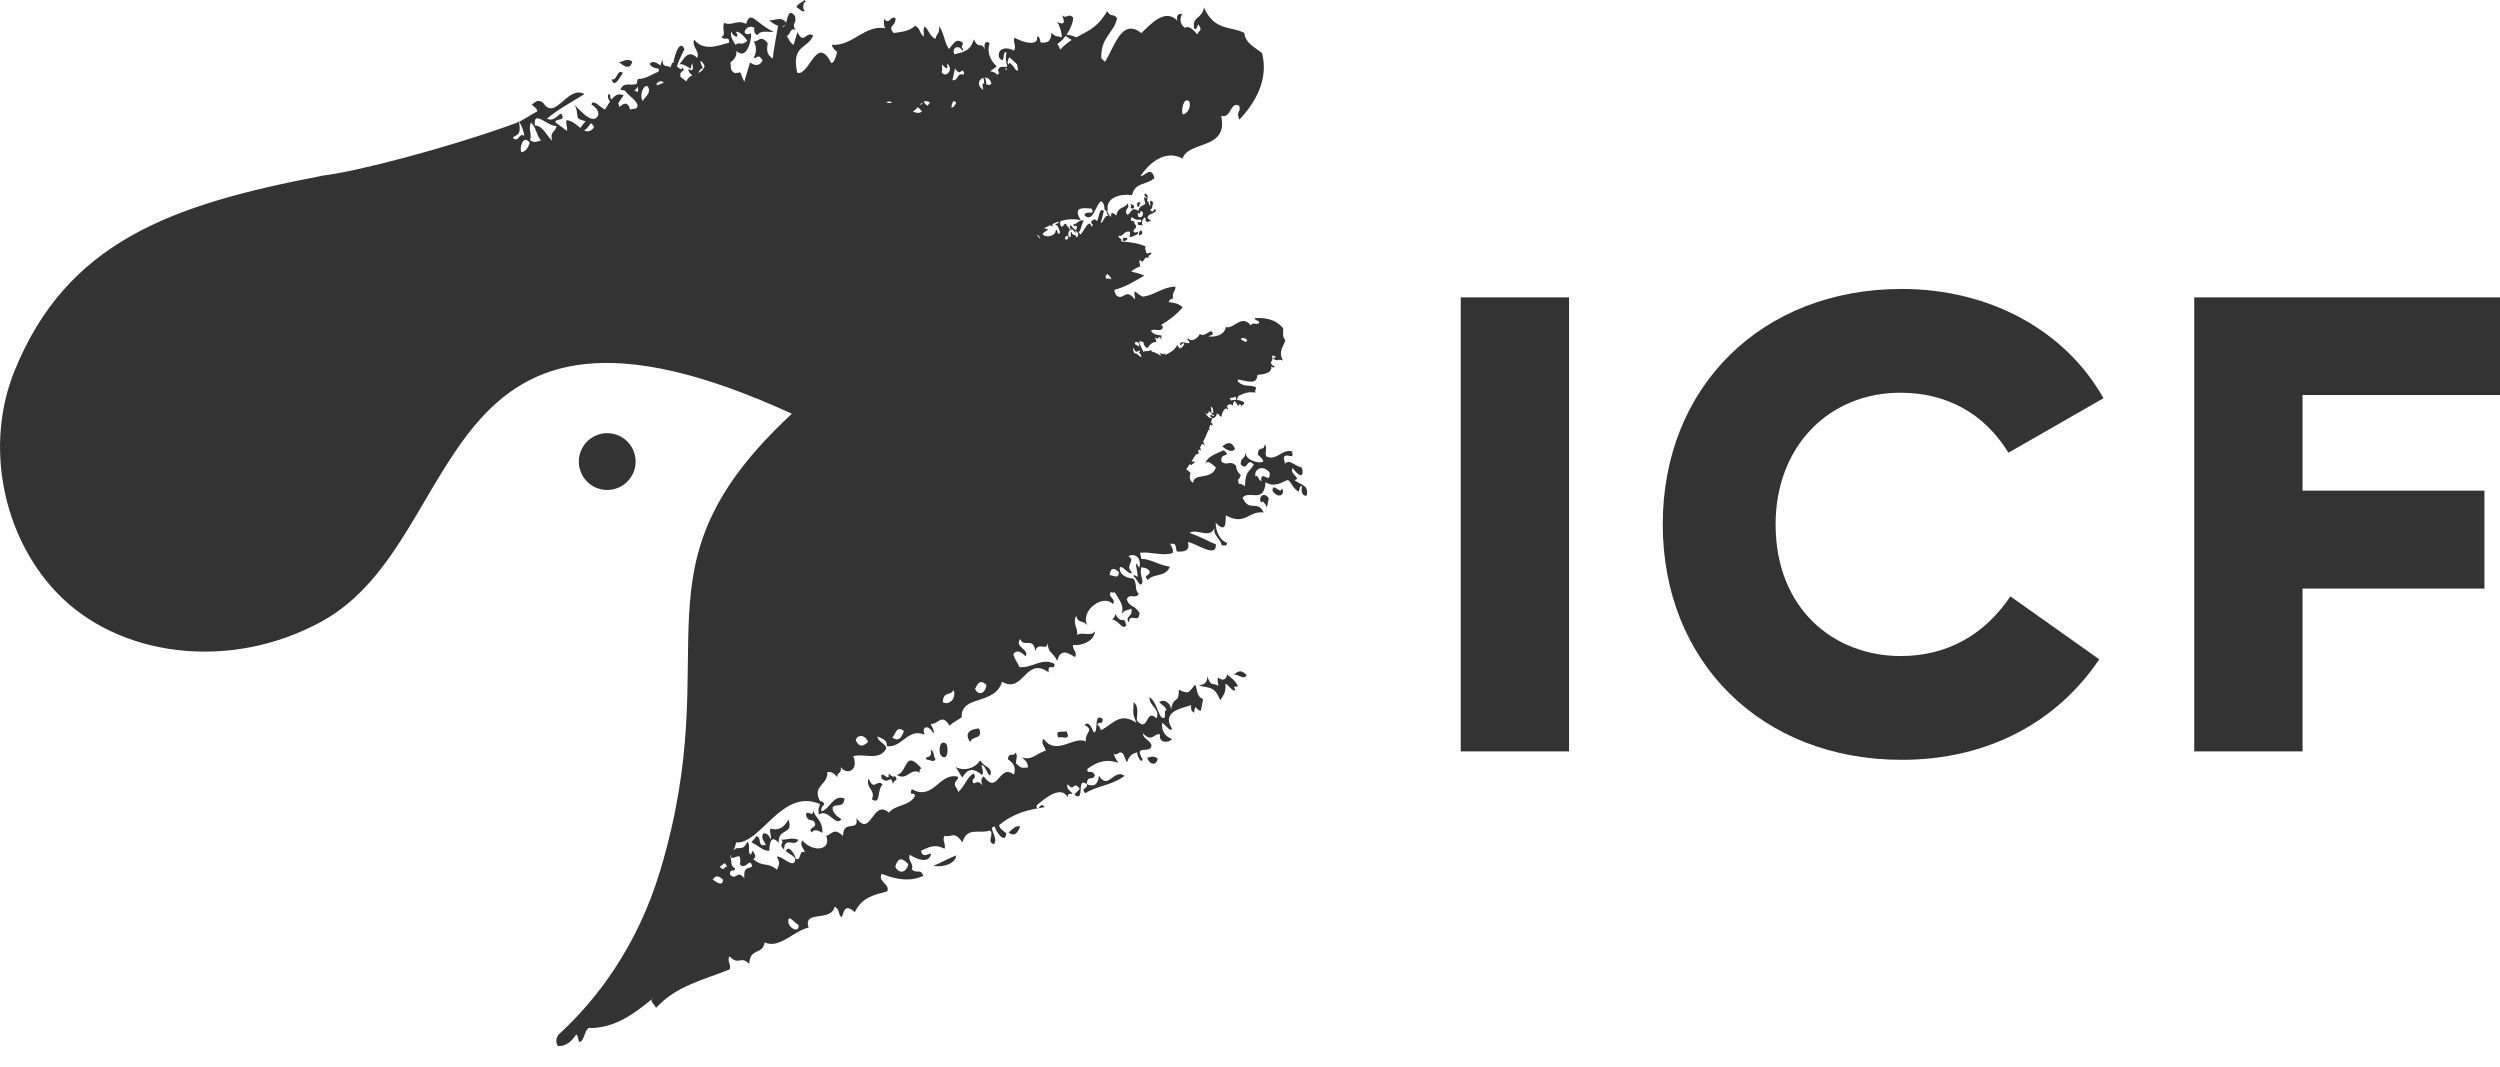 <?xml version="1.0" encoding="UTF-8" standalone="no"?><!DOCTYPE svg PUBLIC "-//W3C//DTD SVG 1.1//EN" "http://www.w3.org/Graphics/SVG/1.1/DTD/svg11.dtd"><svg width="100%" height="100%" viewBox="0 0 150 64" version="1.1" xmlns="http://www.w3.org/2000/svg" xmlns:xlink="http://www.w3.org/1999/xlink" xml:space="preserve" style="fill-rule:evenodd;clip-rule:evenodd;stroke-linejoin:round;stroke-miterlimit:1.414;"><g><rect x="87.644" y="17.843" width="6.499" height="27.241" style="fill:#333;"/><path d="M114.105,17.337c-8.406,0 -14.34,5.876 -14.34,14.126c0,8.251 5.934,14.127 14.34,14.127c5.215,0 9.359,-2.316 11.85,-6.032l-5.331,-3.775c-1.557,2.316 -3.814,3.58 -6.577,3.58c-4.028,0 -7.511,-2.841 -7.511,-7.9c0,-4.67 3.191,-7.9 7.491,-7.9c2.822,0 5.059,1.285 6.48,3.6l5.701,-3.269c-2.316,-4.125 -6.908,-6.557 -12.103,-6.557l0,0Z" style="fill:#333;fill-rule:nonzero;"/><path d="M149.066,29.438l-10.913,0l0,-5.738l11.847,0l0,-5.857l-18.346,0l0,27.241l6.499,0l0,-9.77l10.913,0l0,-5.876l0,0Z" style="fill:#333;fill-rule:nonzero;"/><path d="M35.826,26.102c-0.878,0.335 -1.32,1.32 -0.985,2.199c0.335,0.879 1.32,1.32 2.199,0.985c0.879,-0.335 1.32,-1.32 0.985,-2.199c-0.334,-0.878 -1.32,-1.32 -2.199,-0.985l0,0Z" style="fill:#333;"/><path d="M31.138,7.314c0.426,-0.219 0.668,-0.408 1.095,-0.628c0.008,-0.179 -0.195,-0.278 -0.331,-0.403c0.193,-0.127 0.339,-0.367 0.685,-0.12c0.73,1.156 1.45,-1.084 2.478,-0.521c-0.754,0.484 -1.543,0.88 -2.248,1.478c0.402,0.187 0.585,-0.163 0.85,-0.314c0.326,0.499 -0.318,0.264 -0.354,0.524c0.232,0.172 0.467,0.346 0.701,0.523c0.059,-0.238 -0.093,-0.399 -0.022,-0.647c0.332,0.037 0.592,0.281 0.831,0.467c0.118,-0.156 0.206,-0.297 0.321,-0.393c-0.168,-0.046 -0.341,-0.088 -0.468,-0.194c-0.086,-0.275 -0.02,-0.599 -0.253,-0.82c0.209,0.113 1.126,1.384 1.478,0.633c0.014,-0.267 -0.146,-0.468 -0.419,-0.629c0.086,-0.334 0.468,0.1 0.81,0.31c0.105,-0.158 0.205,-0.332 0.311,-0.488c-0.098,-0.128 -0.182,-0.261 -0.08,-0.462c0.105,0.049 0.101,0.136 0.092,0.225c0.021,0.06 0.05,0.09 0.08,0.108c0.188,-0.239 0.407,-0.388 0.722,-0.246c-0.114,0.145 -0.219,0.318 -0.325,0.486c0.031,0.058 0.06,0.129 0.085,0.231c0.086,-0.141 0.501,-0.465 0.631,0.162c0.129,-0.152 0.409,0.07 0.452,-0.292c-0.121,-0.34 -0.563,-0.561 -0.762,-0.869c-0.091,-0.021 -0.183,-0.038 -0.273,-0.053c0.198,-0.537 0.698,-0.165 1.004,-0.377c-0.009,-0.08 -0.004,-0.164 0.05,-0.266c0.467,0.004 0.819,-0.282 1.225,-0.433c0.013,-0.047 0.027,-0.091 0.04,-0.136c-0.068,-0.133 -0.356,0.002 -0.571,-0.334c0.18,-0.233 0.42,-0.076 0.652,0.088c0.04,-0.118 0.076,-0.241 0.119,-0.355c0.024,0.57 0.241,0.285 0.47,0.479c0.043,-0.061 0.081,-0.153 0.107,-0.297c0.022,0.008 0.049,0.024 0.077,0.042c0.098,-0.643 0.442,-1.449 0.667,-0.828c-0.125,0.226 -0.304,0.59 -0.455,1.013c0.154,0.143 0.299,0.267 0.321,0.077c0.294,0.263 -0.205,0.116 -0.101,0.558c0.115,0.088 0.233,0.175 0.35,0.265c0.085,-0.199 0.215,-0.294 0.356,-0.358c-0.13,-0.113 -0.251,-0.231 -0.24,-0.37c0.345,0.171 0.289,-0.069 0.239,-0.352c-0.05,0.088 -0.084,0.198 -0.085,0.336c-0.278,-0.196 -0.53,-0.324 -0.709,-0.271c-0.015,0.009 -0.029,0.015 -0.043,0.018c0.013,-0.007 0.028,-0.013 0.043,-0.018c0.227,-0.138 0.463,-0.983 1.07,-0.408c0.008,0.002 0.021,0.008 0.03,0.009c0.14,-0.435 -0.348,-0.646 -0.196,-1.084c0.593,0.718 1.417,0.362 2.104,0.179c0.002,-0.472 -0.274,-0.059 -0.465,-0.357c0.308,-0.095 0.014,-0.439 0.158,-0.83c0.516,0.209 0.776,-0.231 1.325,0.064c0.255,-0.886 0.58,-0.024 1.65,0.472c-0.339,0.04 -0.755,-0.129 -0.977,0.202c-0.209,-0.101 -0.198,-0.276 -0.179,-0.455c-0.258,-0.104 -0.449,-0.039 -0.572,0.196c-0.09,0.253 0.341,0.228 0.375,0.127c0.045,0.399 -0.256,1.678 -0.875,1.077c0.014,0.327 -0.147,0.539 -0.364,0.683c0.055,0.223 -0.066,0.477 0.265,0.652c0.524,-0.062 0.217,-0.143 0.566,0.515c0.114,-0.385 0.229,-0.774 0.344,-1.159c0.343,0.242 0.594,0.198 0.755,-0.128c-0.312,-0.473 -0.335,-0.05 -0.531,-0.155c0.192,-0.358 0.159,-0.679 0.005,-0.979c0.283,0.045 0.393,-0.434 0.834,0.103c-0.052,0.335 -0.108,0.672 0.299,0.927c0.082,-0.651 0.204,-1.309 0.321,-1.964c-0.158,-0.059 -0.336,-0.167 -0.536,-0.325c0.314,0.019 0.767,-0.277 1.017,0.144c0.111,-0.346 0.157,-0.894 0.537,-0.398c0.125,0.52 -0.249,0.359 0.034,0.853c-0.295,-0.254 -0.327,0.308 -0.535,0.329c0.141,0.178 0.162,0.381 0.413,0.542c0.079,-0.257 0.156,-0.513 0.235,-0.768c0.392,0.807 0.499,-0.096 0.945,0.208c-0.365,0.833 -1.321,0.546 -0.96,2.233c0.744,0.208 1.147,-2.352 2.045,-0.58c0.177,-0.032 0.266,-0.335 0.347,-0.667c-0.127,-0.14 -0.327,-0.27 -0.298,-0.438c1.202,0.111 1.953,-1.217 3.197,-0.986c-0.15,-0.183 -0.043,-0.403 -0.107,-0.592c0.392,0.485 0.398,-0.261 0.722,0.011c-0.044,0.541 -0.495,0.386 -0.126,0.867c0.454,-0.074 0.929,-0.086 1.296,-0.44c0.351,0.192 0.234,0.452 0.523,0.651c0.018,-0.202 -0.083,-0.391 0.046,-0.613c0.265,0.244 0.263,0.526 0.634,0.754c0.16,-0.462 0.241,-0.244 0.242,-0.762c0.302,0.44 0.284,0.929 0.582,1.37c0.242,-0.253 0.413,-0.73 0.844,-0.363c-0.028,0.083 -0.053,0.169 -0.081,0.252c0.064,0.072 0.125,0.142 0.071,0.232c-0.29,-0.481 -0.714,-0.122 -0.496,0.194c0.553,-0.142 0.941,-0.194 1.155,-0.896c0.301,0.658 0.451,0.079 0.67,0.629c-0.089,-0.302 0.004,-0.606 0.274,-0.4c-0.153,0.506 -0.011,0.97 0.427,1.392c-0.129,0.109 -0.262,0.199 -0.395,0.292c0.144,0.016 0.298,0.071 0.437,0.212c0.035,-0.035 0.073,-0.068 0.112,-0.095c-0.066,-0.085 -0.108,-0.176 -0.011,-0.31c0.119,-0.151 0.351,-0.002 0.493,-0.093c-0.084,-0.282 -0.123,-0.634 -0.035,-0.817c-0.291,-0.279 -0.052,0.85 -0.458,0.269c-0.131,-0.554 0.465,-0.659 0.895,-0.402c0.176,-0.313 -0.088,-0.485 0.031,-0.776c0.513,0.29 1.426,0.527 1.356,-0.03c0.083,-0.159 0.204,0.151 0.2,0.32c0.297,0.003 0.617,0.072 0.667,-0.586c0.252,0.291 0.347,0.167 0.521,0.253c0.034,0.007 0.072,0.007 0.103,0.018c-0.025,-0.322 -0.116,-0.632 -0.282,-0.932c0.359,0.228 0.523,0.076 0.278,-0.397c0.296,0.28 0.372,-0.172 0.681,0.148c-0.023,0.358 -0.191,0.723 -0.401,1.022c0.187,0.033 0.371,0.054 0.587,0.161c0.237,-0.129 0.472,-0.244 0.702,-0.381c0.002,-0.015 0.01,-0.022 0.011,-0.037c0.003,0.01 0.008,0.01 0.013,0.023c0.382,-0.23 0.755,-0.543 1.118,-1.171c0.28,0.407 0.347,0.1 0.6,0.409c-0.167,0.901 -0.99,1.109 -0.946,2.413c0.073,0.07 0.148,0.142 0.224,0.214c0.602,-0.985 1.009,-2.639 2.18,-1.724c0.594,-0.571 1.428,-1.503 2.16,-0.745c-0.089,-0.306 0.06,-0.444 0.28,-0.395c-0.143,0.297 -0.141,0.579 0.163,0.823c0.18,-0.11 0.417,-0.025 0.75,0.395c0.119,-0.303 0.345,-0.189 0.059,-0.611c-0.069,0.133 -0.102,0.374 -0.24,0.268c-0.158,-0.743 0.479,-0.575 0.581,-1.27c0.642,1.438 1.613,1.098 2.427,1.527c0.048,0.611 0.664,0.889 1.06,1.206c0.409,1.596 -0.41,2.989 -1.361,3.998c-0.223,-0.52 0.121,-0.444 -0.01,-0.841c-0.559,-0.279 -0.448,0.788 -1.083,0.607c0.464,2.067 -1.988,1.491 -2.312,2.565c-1.168,-0.622 -2.155,0.486 -2.52,1.041c0.234,0.063 0.633,-0.663 0.826,0.136c-0.507,0.448 -1.131,0.209 -1.341,1.02c-0.599,-0.104 -1.615,0.107 -1.452,0.915c-0.014,0.002 -0.027,0.003 -0.04,0.004c0.02,0.134 0.109,0.286 0.24,0.389c-0.037,-0.367 0.117,-0.233 0.317,-0.088c0.102,-0.577 0.471,-0.378 0.673,-0.724c0.173,0.337 -0.249,0.3 -0.039,0.672c0.269,-0.004 0.214,-0.545 0.684,-0.218c0.05,-0.287 0.255,-0.316 0.415,-0.419c-0.003,-0.15 -0.097,-0.234 -0.064,-0.409c0.064,0.022 0.153,0.088 0.16,0.018c-0.148,-0.064 -0.187,-0.191 -0.112,-0.245c0.265,0.128 0.112,0.302 0.119,0.499c0.164,-0.121 0.024,0.201 0.218,0.236c-0.086,-0.254 -0.011,-0.427 0.154,-0.174c-0.087,0.195 -0.016,0.396 -0.202,0.401c0.054,0.027 0.065,0.084 0.108,0.118c0.156,0.075 0.119,-0.295 0.265,-0.055c-0.113,0.243 -0.436,0.141 -0.521,0.429c0.035,0.106 0.207,0.114 0.218,0.236c-0.17,-0.116 -0.117,0.135 -0.319,-0.035c-0.011,-0.079 0.005,-0.176 -0.058,-0.218c-0.109,0.059 -0.26,0.374 -0.096,0.518c-0.165,-0.129 -0.155,0.03 -0.32,-0.099c-0.048,-0.285 0.255,0.01 0.206,-0.273c-0.262,-0.04 -0.244,0.08 -0.587,-0.173c0.004,0.088 -0.022,0.126 -0.049,0.163c0.108,0.161 0.067,0.029 0.214,0.11c-0.001,0.107 0.044,0.183 0.111,0.245c0.018,0.235 -0.155,0.152 -0.152,0.364c0.177,0.198 0.252,-0.174 0.268,0.136c-0.154,0.075 -0.435,0.263 -0.581,0.144c0.116,0.05 0.111,-0.101 0.101,-0.263c-0.344,-0.128 -0.446,0.366 -0.687,0.215c-0.005,0.11 0.056,0.175 0.163,0.209c0.008,0.062 0.007,0.109 0.002,0.149c0.505,0.046 0.955,0.078 1.468,0.303c-0.092,0.083 0.007,0.235 0.039,0.396c0.158,0.078 0.15,-0.085 0.308,-0.008c-0.064,0.19 -0.227,0.069 -0.176,0.314c-0.322,-0.202 -0.247,0.407 -0.502,0.122c-0.116,-0.037 0.005,0.272 -0.015,0.376c-0.201,0.068 -0.376,0.173 -0.537,0.299c0.287,0.096 0.36,0.05 0.795,0.249c-0.489,0.279 -1.084,0.674 -1.79,0.851c0,0.127 0.038,0.249 0.146,0.362c0.418,0.285 0.518,-0.488 1.058,0.192c0.008,-0.002 0.015,-0.005 0.023,-0.007l0.005,-0.006c0.018,-0.152 -0.087,-0.287 -0.001,-0.448c0.17,0.149 0.326,0.253 0.47,0.318c0.727,-0.09 1.179,-0.582 1.957,-0.604c0.014,0.325 -0.222,0.287 -0.14,0.711c-0.124,0.023 -0.221,0.083 -0.273,0.211c0.274,0.076 0.508,0.019 0.85,0.317c-0.398,0.47 -0.841,0.792 -1.299,1.059c0.051,0.038 0.107,0.07 0.107,0.156c-0.105,0.298 -0.432,0.054 -0.71,0.171c0.098,0.298 0.477,0.264 0.649,0.317c-0.036,0.043 -0.044,0.128 -0.03,0.245c-0.052,-0.022 -0.049,-0.097 -0.065,-0.154c-0.173,-0.025 -0.105,0.212 -0.31,0.007c0.004,0.117 0.079,0.166 0.076,0.285c-0.268,-0.008 -0.402,0.179 -0.539,0.365c-0.137,-0.062 -0.216,-0.178 -0.236,-0.349c-0.127,-0.071 -0.206,-0.071 -0.263,-0.041c0.066,0.224 0.164,0.418 0.259,0.614c0.079,-0.039 0.194,-0.053 0.321,-0.044c0.049,-0.046 0.118,-0.064 0.186,-0.022c-0.002,0.018 -0.007,0.033 -0.013,0.046c0.133,0.031 0.267,0.086 0.388,0.164c0,-0.006 0.002,-0.01 0.003,-0.017c0.168,0.156 0.192,0.141 0.107,-0.073c0.187,0.147 0.228,0.047 0.324,0.039c-0.007,0.045 -0.023,0.077 -0.04,0.106c0.304,-0.132 0.597,-0.283 0.764,-0.618c0.156,0.42 0.308,0.106 0.412,-0.032c-0.09,-0.219 -0.122,0.124 -0.257,0.028c0,-0.306 0.392,-0.043 0.562,-0.103c0.014,-0.202 -0.203,-0.166 -0.078,-0.287c0.23,0.275 0.577,-0.013 0.704,-0.245c0.332,0.149 0.42,-0.128 0.71,-0.179c0.219,0.283 -0.136,0.221 -0.178,0.318c0.288,0.026 0.932,-0.009 1.037,-0.574c0.453,0.181 0.922,-0.808 1.498,-0.09c0.111,-0.264 0.443,0.062 0.5,-0.203c-0.099,-0.152 -0.167,-0.015 -0.283,-0.231c0.601,-0.05 1.296,0.05 1.727,0.621c0,0.221 -0.072,0.505 0.122,0.687c-0.075,0.393 -0.454,0.631 -0.139,1.239c-0.264,-0.154 -0.38,0.108 -0.589,-0.147c0.001,-0.076 0.092,-0.022 0.156,-0.009c-0.066,-0.212 -0.089,-0.104 -0.223,-0.146c0.052,0.227 0.016,0.331 -0.07,0.362c0.001,0.169 0.096,0.247 0.236,0.278c-0.043,0.089 -0.131,0.102 -0.21,-0.011c0.058,0.454 -0.484,0.484 -0.839,0.531c-0.007,0.646 -0.679,0.336 -1.177,0.273c0.004,0.045 0.008,0.09 0.012,0.134c0.431,0.369 0.725,0.145 1.076,0.333c0.037,0.17 -0.086,0.109 -0.024,0.315c-0.311,-0.047 -0.519,-0.005 -0.7,0.062c0.003,0.005 0.001,0.007 0.004,0.011c-0.005,-0.004 -0.01,-0.003 -0.016,-0.007c-0.108,0.041 -0.211,0.09 -0.319,0.136c-0.023,0.102 -0.065,0.17 -0.105,0.243c0.159,0.009 0.328,0.051 0.456,0.141c0.025,0.191 -0.149,0.095 -0.134,0.271c-0.095,-0.212 -0.191,-0.197 -0.21,-0.013c-0.058,-0.138 -0.138,-0.253 -0.241,-0.349c-0.004,0.014 -0.015,0.027 -0.022,0.04c-0.018,0.083 -0.086,0.081 -0.055,0.246c-0.237,-0.162 -0.3,-0.035 -0.38,0.067c0.059,0.045 0.131,0.17 0.055,0.155c-0.17,-0.175 -0.338,0.2 -0.378,0.452c-0.131,-0.038 -0.118,-0.174 -0.272,-0.199c-0.03,0.215 -0.227,0.389 -0.379,0.194c-0.088,-0.295 0.231,0.092 0.215,-0.082c-0.086,-0.02 -0.195,-0.129 -0.268,-0.233c-0.069,0.023 -0.081,0.142 -0.165,0.142c-0.072,-0.003 -0.091,-0.042 -0.102,-0.088c-0.007,0.002 -0.014,0.004 -0.021,0.005c0.037,0.057 0.074,0.111 0.111,0.159l0.007,-0.001l0.001,0.012c0.093,0.117 0.193,0.194 0.326,0.173c-0.026,0.095 -0.053,0.188 -0.081,0.279c0.033,0.023 0.07,0.042 0.111,0.058c-0.003,0.113 -0.077,0.11 -0.147,0.054c-0.024,0.073 -0.049,0.144 -0.075,0.214c0.006,0.029 0.019,0.066 0.044,0.115c-0.027,-0.011 -0.053,-0.019 -0.077,-0.026c-0.098,0.255 -0.207,0.496 -0.326,0.727c0.044,0.066 0.083,0.135 0.108,0.218c-0.106,-0.084 -0.129,-0.086 -0.174,-0.09c-0.037,0.069 -0.075,0.138 -0.114,0.206c0.021,0.055 0.043,0.109 0.048,0.18c-0.052,-0.008 -0.087,-0.031 -0.118,-0.058c-0.017,0.029 -0.034,0.058 -0.051,0.087c0.023,0.045 0.041,0.094 0.028,0.174c-0.061,0.008 -0.115,0.025 -0.164,0.049c-0.085,0.137 -0.172,0.273 -0.261,0.409c0.049,0.018 0.114,-0.021 0.22,0.036l-0.242,0.189c-0.029,-0.022 -0.057,-0.045 -0.074,-0.077c-0.072,0.109 -0.145,0.218 -0.218,0.33c0.079,0.047 0.165,0.114 0.265,0.218c-0.093,0.241 -0.064,0.443 0.143,0.592c0.073,-0.649 1.108,-0.125 1.371,-0.926c-0.275,-0.251 -0.54,-0.478 -0.618,-0.195c-0.004,-0.434 0.739,-0.67 1.093,-0.84c0.536,0.475 -0.242,0.075 -0.139,0.678c0.376,0.311 0.477,-0.12 0.872,0.249c0.015,0.209 0.088,0.399 0.283,0.552c-0.067,0.379 -0.244,0.116 -0.111,0.541c0.105,0.005 0.212,0.013 0.365,0.147c0.037,-0.98 0.225,-0.775 0.531,-1.304c-0.44,-0.495 -0.345,0.475 -0.786,-0.021c0.004,-0.482 0.275,-0.235 0.28,-0.717c0.023,0.501 0.806,0.681 1.069,0.57c0.015,-0.174 -0.181,-0.285 -0.309,-0.417c-0.015,-0.606 0.36,-0.152 0.395,-0.625c0.203,0.196 -0.028,0.517 0.112,0.73c0.64,0.261 0.921,-0.464 1.519,-0.318c0.223,0.607 -0.39,0.009 -0.478,0.396c-0.001,0.126 0.084,0.228 0.057,0.364c0.276,-0.328 0.534,0.089 1.011,0.212c0.217,0.659 -0.202,0.547 -0.535,0.028c-0.215,0.399 0.566,0.609 0.111,0.731c0.345,0.294 0.877,0.269 0.727,0.929c-0.205,0.057 -0.376,-0.194 -0.28,-0.553c-0.134,-0.088 -0.144,0.169 -0.196,0.313c-0.362,-0.192 -0.379,-0.482 -0.645,-0.702c-0.415,0.14 -0.762,0.467 -1.348,0.146c-0.087,1.314 -0.981,0.438 -1.375,0.916c0.368,0.912 0.908,0.1 1.264,0.895c-0.912,-0.134 -1.083,0.817 -2.269,0.172c-0.024,0.567 -0.005,1.037 -0.612,0.442c-0.003,0.557 0.303,1.098 0.675,1.195c0.004,0.354 -0.253,0.016 -0.304,0.221c-0.005,-0.424 -0.593,-0.669 -0.427,-1.143c-0.267,0.742 -1.074,0.038 -1.508,0.333c0.819,0.292 1.41,0.667 1.57,0.666c0.101,0.9 -1.15,-0.033 -1.676,-0.12c0.187,0.603 -0.357,0.583 -0.638,0.58c-0.116,-0.134 -0.023,-0.331 -0.171,-0.459c-0.098,-0.046 -0.141,0.045 -0.253,-0.048c0.047,0.197 0.232,0.354 0.145,0.591c-0.574,0.197 -1.33,-0.093 -1.95,-0.021c-0.002,0.127 0.083,0.226 0.057,0.362c0.71,0.048 1.063,0.388 1.735,0.478c-0.293,0.67 -0.95,0.365 -1.328,0.803c-0.32,-0.364 0.164,-0.201 0.105,-0.544c-0.225,-0.252 -0.317,-0.153 -0.478,-0.236c-0.192,0.437 0.254,0.948 -0.069,1.05c-0.205,-0.15 -0.207,-0.362 -0.423,-0.505c0.026,-0.132 0.156,0.002 0.248,0.046c0.063,-0.314 -0.315,-1.212 0.107,-0.546c0.176,-0.751 -0.414,-0.869 -0.652,-0.688c0.481,0.241 -0.245,0.53 0.209,0.956c-0.105,0.27 -0.599,-0.482 -0.729,-0.279c-0.038,0.503 0.573,0.649 0.791,0.647c0.287,0.248 0.058,0.662 0.346,0.913c-0.144,0.37 -0.597,-0.073 -0.717,0.359c0.202,0.499 0.411,0.265 0.762,0.781c-0.004,0.736 -0.595,-0.066 -0.63,0.585c-0.282,-0.373 0.237,-0.298 0.152,-0.818c-0.202,0.079 -0.44,0.061 -0.578,0.315c0.135,-0.565 -0.132,-0.777 -0.409,-1.278c-0.095,-0.051 -0.138,0.043 -0.251,-0.05c-0.222,0.329 0.345,0.403 0.126,0.733c-0.587,-0.652 -1.997,0.419 -1.534,1.267c-0.343,-0.356 -0.498,-0.062 -0.679,-0.552c-0.23,0.465 0.142,0.728 0.052,1.142c0.3,-0.228 0.824,0.126 1.077,-0.224c-0.016,0.573 -0.795,0.891 -1.313,0.817c-0.049,0.275 0.276,0.426 0.126,0.732c-0.427,-0.257 -0.88,-0.552 -1.075,0.229c-0.262,-0.574 -0.525,-0.401 -0.579,-1.097c-0.014,0.562 -0.558,-0.096 -0.735,0.504c-0.117,-0.897 -0.695,-0.155 -0.905,-0.727c-0.364,0.511 0.554,0.586 0.332,1.049c-0.387,-0.394 -0.602,-0.349 -0.75,-0.132c0.077,0.273 0.253,0.516 0.379,0.774c0.821,0.06 1.337,-0.6 2.096,-0.191c0.009,0.49 -0.417,-0.145 -0.347,0.505c-1.398,-1.005 -1.502,1.32 -2.802,0.563c-0.421,1.439 -2.484,0.766 -2.418,2.129c-0.238,0.185 -0.508,0.282 -0.727,0.513c-0.485,-0.817 -0.708,-0.029 -1.131,-0.119c0.049,0.199 0.237,0.349 0.158,0.594c-0.261,-0.588 -0.756,-0.439 -0.521,0.057c-1.022,-0.426 -1.372,0.836 -2.283,0.687c0.087,-0.398 -0.373,-0.47 -0.543,-0.584c-0.018,0.309 0.493,0.43 0.523,0.723c-0.409,0.784 -1.335,0.283 -1.986,0.463c0.36,0.851 -0.38,1.171 -0.741,0.662c0.034,0.464 -0.214,0.235 -0.22,0.603c-0.205,-0.276 -0.4,-0.343 -0.596,-0.308c0.072,0.793 -0.981,0.81 -0.397,1.796c0.004,-0.031 0.011,-0.041 0.018,-0.076c0.467,0.317 -0.049,0.176 0.029,0.641c0.51,-0.136 0.712,-1.04 1.386,-0.778c-0.06,0.614 -0.506,0.278 -0.715,0.527c-0.029,0.315 0.242,0.521 0.525,0.719c-0.347,0.48 -0.778,-0.665 -1.353,-0.281c-0.049,-0.433 0.009,-0.39 0.079,-0.626c-2.291,-1.002 -3.547,2.402 -5.042,2.303c-0.027,0.17 -0.096,0.335 -0.169,0.499c0.261,-0.385 0.532,0.128 0.847,-0.54c0.208,0.183 0.002,0.522 0.148,0.73c0.111,0.081 0.112,-0.104 0.154,-0.191c0.223,0.259 0.21,0.402 0.052,0.504c0.598,0.509 0.833,0.139 1.423,0.634c0.11,-0.31 0.221,-0.372 -0.013,-0.78c0.293,-0.103 0.969,0.726 1.101,0.232c0.063,-0.287 -0.394,-0.375 -0.546,-0.577c0.094,-0.396 0.515,0.11 0.567,0.439c0.344,0.271 0.213,-0.614 0.555,-0.342c-0.016,-0.256 -0.339,-0.396 -0.145,-0.732c0.658,0.755 1.77,0.585 1.431,-0.28c0.319,-0.039 0.448,-0.548 1.011,0.016c-0.001,-1.049 0.973,-0.171 0.799,-1.082c0.898,1.234 0.957,-1.172 1.953,-0.325c0.441,-0.506 1.148,-0.348 1.547,-0.955c0.062,-0.387 -0.358,0.087 -0.18,-0.452c1.33,0.746 1.642,-1.047 2.795,-0.74c-0.026,0.258 -0.187,0.18 -0.205,0.461c0.004,0.171 0.212,0.275 0.183,0.456c0.366,-0.245 0.552,-0.937 0.948,-1.112c0.183,0.26 -0.025,0.263 -0.068,0.41c0.04,0.457 0.27,-0.197 0.587,0.315c-0.099,-0.309 -0.075,-0.45 0.088,-0.551c0.86,1.175 0.905,-0.817 1.807,-0.112c0.126,-0.388 0.006,-0.69 -0.357,-0.911c0.019,-0.474 0.364,-0.119 0.454,-0.413c0.145,0.164 0.034,0.419 0.02,0.64c0.37,0.419 0.501,0.23 0.722,0.267c0.012,-0.26 -0.141,-0.467 -0.405,-0.636c0.648,0.274 0.972,-0.279 1.473,-0.375c-0.01,-0.256 -0.334,-0.405 -0.13,-0.731c0.729,1.095 1.867,-0.205 2.537,0.179c-0.06,-0.614 0.543,-0.643 -0.081,-1.005c0.247,-0.218 0.392,0.084 0.563,0.458c0.315,-0.016 -0.057,-1.21 0.532,-0.819c0.013,0.438 -0.273,0.093 -0.323,0.359c0.136,0.087 0.196,0.196 0.199,0.323c0.669,-0.265 1.103,-1.146 2.14,-0.447c-0.26,-0.63 -0.171,-0.567 -0.162,-1.232c0.341,0.275 0.192,0.709 0.188,1.094c0.72,0.816 0.519,-0.79 1.182,-0.125c0.262,-0.555 -0.489,-0.783 -0.409,-1.278c0.409,0.337 0.432,0.8 0.683,1.188c0.421,0.331 0.105,-0.527 0.326,-0.361c0,-0.213 -0.261,-0.343 -0.424,-0.505c0.18,-0.235 0.681,-0.022 0.697,0.418c0.194,-0.923 0.445,-0.222 0.478,-1.177c0.621,0.311 0.597,0.121 0.965,-0.304c0.174,0.285 0.037,0.669 0.482,0.868c-0.044,0.226 -0.086,0.454 -0.129,0.682c-0.244,0.096 -0.345,-0.563 -0.411,0.133c-0.201,-0.109 -0.192,-0.282 -0.175,-0.461c-0.411,0.171 -1.834,0.333 -1.16,1.399c-0.037,0.31 -0.411,-0.268 -0.584,-0.325c-0.061,0.541 0.271,0.861 0.594,0.96c-0.089,0.189 -0.812,0.349 -0.721,-0.277c-0.364,-0.083 -0.467,0.517 -1.02,-0.055c-0.024,0.307 0.485,0.44 0.511,0.732c-0.064,0.537 -1.099,-0.122 -0.534,0.817c-0.071,0.324 -0.375,-0.273 -0.311,-0.412c-0.261,0.055 -0.496,0.174 -0.619,0.589c-0.139,-0.17 -0.134,-0.386 -0.287,-0.549c-0.235,-0.145 -0.285,0.189 -0.522,0.045c0.06,0.194 0.166,0.374 0.288,0.546c-0.773,-0.276 -1.345,-0.03 -1.86,0.362c-0.035,0.377 0.226,-0.032 0.448,0.368c-0.078,0.391 -0.477,-0.049 -0.479,0.545c-0.683,-0.491 -0.067,1.135 -0.749,0.64c0.093,-0.155 0.225,-0.21 0.319,-0.364c-0.415,-0.54 -0.306,0.264 -0.721,-0.274c-0.103,0.251 0.114,0.393 0.29,0.548c-0.097,0.082 -0.283,-0.069 -0.295,0.229c-0.415,-0.745 -1.411,0.107 -1.874,0.51c0.014,0.093 0.029,0.138 0.044,0.166c-0.831,0.152 -1.61,0.435 -2.277,1.001c0.004,0.214 0.263,0.338 0.425,0.495c-0.064,0.674 -0.588,-0.043 -0.695,-0.401c-0.457,0.005 0.263,0.672 -0.046,1.051c-0.477,-0.131 0.06,-0.625 -0.249,-0.822c-0.546,0.236 -1.384,-0.264 -1.636,0.714c-0.522,-0.73 -0.625,-0.27 -1.083,-0.393c-0.154,0.314 0.104,0.482 0.006,0.78c-0.621,-0.336 -0.998,-0.059 -1.413,0.119c0.069,0.465 0.466,0.16 0.606,0.169c-0.096,0.567 -0.732,0.421 -1.277,0.074c-0.152,0.359 0.266,0.51 0.117,0.871c0.337,0.309 0.507,-0.097 0.699,0.396c-0.832,0.346 -1.512,0.242 -2.51,-0.122c-0.239,0.478 0.51,0.595 0.346,1.045c-0.737,0.202 -1.511,0.321 -1.953,1.252c-0.654,-0.613 -0.651,0.099 -0.796,0.303c-0.226,-0.179 -0.091,-0.492 -0.414,-0.632c-0.211,0.946 -1.917,0.17 -1.562,1.252c-0.881,0.182 -1.761,1.306 -2.635,0.888c-0.155,0.803 -0.862,0.276 -0.93,1.285c-0.554,-0.533 -0.6,0.153 -1.189,-0.454c-0.145,0.325 0.112,0.485 0.021,0.786c-1.533,0.629 -3.19,0.965 -4.417,2.31c-0.126,-0.215 -0.322,-0.385 -0.278,-0.502c0.035,-0.029 0.07,-0.058 0.105,-0.087c-0.06,0.024 -0.092,0.053 -0.105,0.087c-1.066,0.886 -2.173,1.668 -3.598,1.717c-0.429,-0.16 -0.377,0.797 -0.72,0.836c-0.119,-0.127 -0.044,-0.339 -0.194,-0.451c-0.246,0.333 -0.554,0.734 -1.106,0.686c-0.014,-0.023 -0.027,-0.046 -0.038,-0.071c-0.103,-0.224 -0.05,-0.489 0.132,-0.656c2.153,-1.98 4.656,-5.144 6.057,-9.82c4.066,-13.567 -2.104,-18.097 7.891,-27.386c-21.891,-10.04 -19.249,7.525 -28.19,12.453c-5.519,3.041 -12.29,2.161 -15.992,-1.798c-3.225,-3.448 -4.226,-8.834 -2.473,-13.188c3.132,-7.776 9.415,-10.004 18.345,-11.718c0.023,0 0.046,-0.004 0.068,-0.013c0.009,-0.004 0.018,-0.009 0.027,-0.014l0.056,-0.007c2.031,-0.237 7.409,-1.649 11.163,-2.994c0.51,-0.183 0.601,-0.219 0.624,-0.231c0.181,0.954 -0.271,0.738 -0.367,0.965c0.376,0.32 0.34,-0.359 0.68,-0.124c0.01,-0.177 -0.179,-0.718 -0.313,-0.841l0,0Zm16.769,48.179c-0.221,-0.101 -0.656,-0.718 -0.604,-0.158c0.043,0.386 0.681,0.677 0.604,0.158Zm-4.521,-2.708c-0.35,-0.341 -0.49,-0.183 -0.627,-0.015c0.293,0.205 0.588,0.417 0.627,0.015Zm0.441,-1.358c0.02,-0.071 0.043,-0.111 0.063,-0.167c-0.029,0.051 -0.068,0.094 -0.101,0.142c0.014,0.01 0.024,0.011 0.038,0.025c0.103,0.223 -0.037,0.541 0.282,0.678c-0.039,0.279 -0.336,-0.061 -0.304,0.383c0.414,0.377 0.375,-0.335 0.853,0.193c-0.054,-0.749 0.301,-0.516 0.479,-0.712c-0.174,-0.583 -0.389,0.289 -0.739,-0.105c0.119,-0.923 -0.305,-0.219 -0.571,-0.437Zm9.889,0.574c0.241,0.499 0.699,0.32 0.784,-0.156c-0.487,-0.51 -0.664,-0.247 -0.784,0.156Zm-10.101,0.037c-0.003,-0.101 -0.064,-0.18 -0.143,-0.254c-0.092,0.085 -0.187,0.154 -0.284,0.219c0.037,0.052 0.082,0.101 0.161,0.136c0.129,0.061 0.115,-0.213 0.266,-0.101l0,0Zm13.754,-0.712c-0.469,0.178 -0.9,0.443 -1.367,0.623c0.533,0.11 1.337,-0.108 1.367,-0.623Zm-11.151,-1.609c-0.063,0.241 0.084,0.404 0.033,0.642c-0.144,-0.291 -0.263,-0.383 -0.455,-0.352c-0.194,0.338 0.13,0.476 0.148,0.733c-0.114,-0.089 -0.152,0.009 -0.249,-0.039c-0.177,-0.149 -0.036,-0.421 -0.3,-0.537c-0.089,0.16 -0.219,0.219 -0.307,0.381c0.487,0.211 0.597,0.483 1.063,0.508c0.04,-0.525 0.109,-0.982 0.574,-0.483c-0.048,-0.941 0.905,-0.428 0.585,-1.403c-0.249,0.462 -0.59,0.701 -1.092,0.55l0,0Zm0.828,1.255c0.017,-0.836 0.682,-0.096 0.842,-0.585c-0.402,-0.164 -0.666,0.012 -1.009,-0.007c0.231,0.225 -0.223,0.247 0.167,0.592Zm13.465,-1.018c0.393,0.28 0.558,-0.015 0.699,-0.369c-0.315,-0.083 -0.48,0.209 -0.699,0.369Zm-11.799,-0.008c0.121,-0.214 0.359,-0.135 0.63,0.025c0.03,-0.778 -0.428,-0.868 -0.557,-1.362c0.036,0.527 -0.402,-0.102 -0.422,0.29c0.113,0.519 0.5,0.12 0.546,0.581c-0.011,0.195 -0.458,0.219 -0.197,0.466Zm13.606,-1.457c-0.031,0.006 -0.062,0.009 -0.092,0.015c0.027,0.048 0.057,0.031 0.092,-0.015Zm0,0c0.118,-0.022 0.237,-0.046 0.357,-0.063c-0.166,-0.256 -0.277,-0.043 -0.357,0.063Zm-10.006,-0.535c0.548,0.377 0.286,-0.55 0.648,-0.887c-0.378,-0.342 -0.507,0.448 -0.836,-0.348c-0.232,0.518 0.454,0.704 0.188,1.235l0,0Zm12.807,-0.357c0.667,-0.452 1.568,-0.454 2.36,-1.046c-0.659,-0.465 -0.964,0.891 -1.539,-0.003c-0.078,0.599 -0.356,0.668 -0.728,0.501c0.064,0.344 -0.415,0.184 -0.093,0.548Zm-11.44,-1.053c-0.043,0.147 -0.203,0.01 -0.362,-0.13c0.084,0.655 -0.511,-0.37 -0.425,0.285c0.444,0.433 0.551,-0.346 0.699,0.396c-0.068,-0.342 0.413,-0.195 0.088,-0.551l0,0Zm5.14,-0.893c0.343,0.437 0.484,0.272 0.638,0.656c-0.04,0.604 -0.282,-0.23 -0.451,-0.36c-0.297,-0.2 0.114,0.361 -0.09,0.552c-0.627,-0.541 -0.928,-0.26 -1.175,0.151c-0.068,-0.089 -0.124,-0.182 -0.179,-0.276l-0.047,-0.081c-0.055,-0.094 -0.112,-0.187 -0.18,-0.276c0.436,0.25 1.117,0.149 1.467,-0.387l0.017,0.021Zm-3.538,0.447c-1.019,-1.19 -0.806,0.24 -1.467,0.399c0.644,0.384 0.786,-0.488 1.421,-0.123c-0.13,-0.136 -0.045,-0.209 0.046,-0.276Zm14.181,-0.58c-0.291,-0.223 -0.438,-0.074 -0.636,-0.055c0.182,0.475 0.569,0.467 0.636,0.055Zm-13.621,-0.534c0.145,0.656 -0.483,0.305 -0.224,0.602c0.174,-0.016 0.441,0.204 0.519,-0.056c-0.176,-0.152 -0.03,-0.421 -0.295,-0.546Zm0.59,0.314c0.409,0.456 0.499,-0.301 0.361,-0.649c-0.354,-0.325 -0.51,0.276 -0.361,0.649Zm-4.342,-0.782c-0.195,-0.462 -0.636,-0.446 -0.748,-0.118c0.24,0.569 0.568,0.278 0.748,0.118Zm6.651,-0.807c-0.263,0.012 -1.004,0.136 -0.523,0.829c0.068,-0.427 0.819,-0.132 0.523,-0.829Zm-4.504,0.164c-0.44,-0.386 -0.494,0.187 -0.701,0.38c0.395,0.276 0.56,-0.02 0.701,-0.38Zm9.281,0.395c0.102,-0.155 0.813,0.268 0.457,-0.412c-0.108,0.133 -0.761,-0.136 -0.457,0.412Zm-6.309,-2.875c-0.155,0.396 -0.61,0.035 -0.64,0.74c0.344,0.206 0.852,-0.19 0.64,-0.74Zm15.87,-0.746c-0.042,0.181 -0.005,0.342 0.033,0.501c-0.413,-0.22 -0.439,0.077 -0.67,-0.556c-0.033,0.528 -0.296,0.443 -0.492,0.537c0.476,0.179 0.919,-0.042 1.257,0.883c0.208,-0.278 0.372,-0.526 0.319,-0.994c0.177,0.061 0.547,0.641 0.585,0.33c-0.188,-0.232 0.075,-0.103 0.165,-0.178c-0.103,-0.267 -0.367,-0.485 -0.646,-0.694c-0.08,0.334 -0.264,0.39 -0.551,0.171Zm-13.894,0.448c-0.408,-0.384 -0.532,-0.035 -0.682,0.233c0.195,0.442 0.629,0.292 0.682,-0.233Zm14.831,-0.614c0.227,-0.079 0.657,0.382 0.776,0.015c-0.407,-0.408 -0.564,-0.137 -0.776,-0.015Zm-7.094,-3.645c-0.031,0.194 -0.108,0.26 -0.189,0.319c0.46,0.14 0.617,0.672 0.841,0.372c-0.144,-0.688 -0.262,0.038 -0.652,-0.691Zm0.212,-2.505c-0.525,-0.503 -0.534,0.124 -0.556,0.179c0.198,-0.025 0.527,0.294 0.556,-0.179Zm8.545,-4.172c0.073,-0.187 0.266,0.113 0.336,0.281c0.037,-0.182 0.075,-0.361 0.113,-0.543c-0.306,-0.453 -0.676,-0.036 -0.449,0.262Zm0.673,-0.709c0.354,0.527 0.796,0.221 0.563,-0.164c-0.035,0.473 -0.568,-0.418 -0.563,0.164Zm-1.012,-0.845c0.093,-0.194 0.141,0.152 0.338,0.283c-0.059,-0.797 0.565,0.264 0.505,-0.532c-0.465,-0.549 -0.985,-0.151 -0.843,0.249l0,0Zm-1.998,-1.821c0.343,0.292 0.6,0.354 0.76,0.157c-0.221,-0.576 -0.572,-0.308 -0.76,-0.157Zm-0.686,-2.043c-0.008,-0.016 -0.011,-0.033 -0.017,-0.051c0.013,0.004 0.028,0.01 0.046,0.02c0.03,-0.18 -0.086,-0.244 -0.008,-0.31c0.03,0.037 0.065,0.083 0.099,0.118c0.021,0.083 0.014,0.185 0.025,0.273c-0.036,0.001 -0.078,-0.005 -0.145,-0.05l0,0Zm-0.134,-0.048c-0.02,-0.013 -0.035,-0.017 -0.05,-0.021c0.017,-0.01 0.034,-0.019 0.052,-0.028c-0.001,0.016 0.001,0.031 -0.002,0.049l0,0Zm1.643,-0.888c-0.007,0.056 -0.012,0.121 -0.014,0.192c-0.039,-0.001 -0.078,-0.004 -0.113,-0.001c-0.001,-0.008 0.001,-0.012 -0.001,-0.022c-0.001,0.011 -0.006,0.014 -0.009,0.023c-0.066,0.006 -0.127,0.019 -0.175,0.038c-0.006,-0.067 -0.051,-0.096 -0.066,-0.154c0.148,-0.009 0.269,-0.038 0.378,-0.076Zm-5.701,-2.457c0.004,0.004 0.008,0.008 0.012,0.013c0.003,0.024 0.006,0.048 -0.002,0.082c-0.094,-0.06 -0.348,-0.331 -0.381,-0.215c-0.083,-0.111 -0.142,-0.301 -0.081,-0.352c0.143,0.346 0.222,0.212 0.375,0.149c0.015,0.081 -0.001,0.113 -0.042,0.111c0.024,0.089 0.115,0.118 0.131,0.213c-0.004,0 -0.007,0.001 -0.012,-0.001l0,0Zm-0.111,-0.72c0.015,0.284 -0.082,0.083 -0.256,0.026c-0.028,-0.2 0.171,-0.156 0.256,-0.026Zm6.472,-0.221c0.018,0.194 -0.289,0.046 -0.37,-0.072c0.065,-0.074 0.26,-0.086 0.37,0.072Zm-8.152,-3.637c-0.167,-0.111 -0.188,-0.01 -0.314,-0.062c-0.065,-0.23 0.066,-0.17 0.077,-0.287c0.072,0.125 0.229,0.167 0.237,0.349Zm0.974,-2.493c-0.015,0.18 -0.14,0.18 -0.263,0.18c-0.065,-0.315 0.162,-0.144 0.263,-0.18Zm-3.559,-0.091c0.029,0.315 -0.186,0.148 -0.211,0.141c0.062,-0.061 0.043,-0.259 0.211,-0.141Zm-1.598,0.155l0,0.004l0.008,0.001c-0.002,-0.004 -0.005,-0.008 -0.007,-0.012l-0.001,0.007l0,0Zm-0.052,-0.013c-0.114,-0.193 -0.183,-0.271 -0.217,-0.231c0.067,0.08 0.101,0.182 0.217,0.231Zm3.928,-1.7c-0.221,-0.025 0.041,-0.319 -0.299,-0.556c-0.354,0.22 -0.442,1.303 -0.994,0.863c0.023,-0.379 0.686,0.054 0.421,-0.421c-0.398,-0.011 -1.181,-0.188 -0.65,0.695c-0.442,-0.095 -0.842,-0.055 -1.219,0.056c0,0.12 -0.054,0.163 0.032,0.315c0.179,0.077 0.151,-0.198 0.316,-0.146c0.007,0.166 0.21,0.2 0.216,0.365c-0.059,0.073 -0.176,0.321 0.006,0.444c0.104,0.011 -0.018,-0.36 0.102,-0.323c0.022,0.269 0.317,0.102 0.268,0.33c0.127,-0.032 0.246,-0.264 -0.057,-0.408c0.113,0.324 -0.09,-0.048 -0.214,-0.111c-0.01,0.043 0,0.123 -0.052,0.096c0.011,-0.112 -0.061,-0.17 -0.056,-0.281c0.122,-0.082 0.174,0.209 0.375,0.262c0.015,-0.078 0.074,-0.082 0.05,-0.227c-0.101,-0.113 -0.177,0.096 -0.214,-0.111c0.251,-0.01 0.326,-0.316 0.633,-0.234c-0.151,0.253 -0.132,0.465 -0.308,0.719c0.053,0.028 0.064,0.084 0.107,0.118c0.193,-0.191 0.3,-0.527 0.522,-0.669c0.104,0.035 0.107,0.141 0.161,0.21c-0.001,-0.063 0.042,-0.053 0.053,-0.099c-0.004,-0.085 -0.096,-0.107 -0.11,-0.183c0.075,-0.096 0.216,-0.286 0.37,-0.059c0.113,-0.202 0.135,-0.88 0.414,-0.602c-0.044,0.054 -0.077,0.357 -0.2,0.714c0.218,-0.067 0.198,-0.532 0.522,-0.422c-0.15,-0.052 -0.15,-0.209 -0.195,-0.335l0,0Zm-2.855,0.673c-0.126,0.042 -0.249,0.091 -0.371,0.146c0.004,0.032 0.016,0.075 0.04,0.132c-0.074,-0.042 -0.117,-0.034 -0.159,-0.022c0.008,-0.022 0.014,-0.043 0.018,-0.064c-0.136,0.064 -0.269,0.133 -0.403,0.203c0.076,0.011 0.157,0.028 0.248,0.08c-0.104,0.111 -0.25,0.112 -0.332,0.281c0.233,0.261 0.846,0.074 0.789,-0.268c0.172,0.015 0.043,0.227 0.215,0.241c-0.001,-0.063 0.043,-0.052 0.051,-0.099c-0.095,-0.23 -0.095,-0.378 -0.323,-0.485c0.124,0.022 0.182,-0.064 0.264,-0.111c-0.013,-0.014 -0.025,-0.025 -0.037,-0.034l0,0Zm4.824,0.823c-0.006,-0.196 0.043,-0.299 0.153,-0.301c0.136,0.231 -0.051,0.278 -0.153,0.301Zm-0.077,-1.172c0.091,0.021 -0.013,-0.089 -0.004,-0.192c0.254,0.236 0.063,-0.263 0.317,-0.027c0.061,0.307 -0.215,0.375 -0.313,0.219l0,0Zm-0.436,-0.537c0.084,0.026 0.034,-0.121 -0.004,-0.19c0.072,0.037 0.143,0.072 0.215,0.109c0.071,0.226 -0.171,0.239 -0.211,0.081Zm0.424,-0.036c-0.083,-0.263 0.14,-0.331 0.208,-0.147c-0.17,-0.116 -0.012,0.306 -0.208,0.147Zm-36.959,-3.247c0.231,-0.032 0.397,-0.222 0.495,-0.576c-0.42,-0.542 -0.636,0.407 -0.495,0.576Zm0.516,-0.718c0.302,0.206 0.455,0.048 0.658,0.015c-0.289,-0.327 -0.272,-0.768 -0.606,-1.078c-0.177,0.415 0.082,0.665 -0.052,1.063Zm0.286,-0.889c0.481,0.03 0.643,0.519 1.031,0.921c-0.119,-0.612 0.157,-0.42 0.284,-0.89c-0.53,0.064 -1.415,-1.039 -1.315,-0.031l0,0Zm2.954,0.295c0.195,0.103 0.383,0.103 0.594,-0.174c-0.029,-0.126 -0.102,-0.199 -0.193,-0.252c-0.119,0.186 -0.246,0.349 -0.401,0.426Zm36.317,-1.727c-0.323,-0.31 -0.498,0.455 -0.402,0.769c0.227,-0.009 0.528,-0.344 0.402,-0.769Zm-16.292,0.337c-0.092,0.109 -0.186,0.207 -0.3,0.241c0.224,0.141 0.398,0.122 0.55,0.032c-0.051,-0.102 -0.15,-0.189 -0.25,-0.273Zm2.015,0.026c0.132,0.004 0.218,-0.14 0.298,-0.301c-0.05,-0.043 -0.093,-0.066 -0.136,-0.092c-0.106,0.036 -0.143,0.197 -0.162,0.393Zm-1.665,-0.354c0.082,0.136 0.164,0.208 0.245,0.245c0.045,-0.065 0.087,-0.129 0.129,-0.199c-0.151,-0.1 -0.269,-0.094 -0.374,-0.046l0,0Zm-0.225,0.184c0.074,-0.001 0.136,-0.028 0.162,-0.151c-0.057,0.039 -0.11,0.091 -0.162,0.151Zm-2.002,-0.134c0.118,0.034 0.233,0.043 0.339,0.013c-0.109,-0.094 -0.251,-0.108 -0.339,-0.013Zm-14.62,-0.087c0.076,-0.23 0.56,-0.462 0.293,-0.886c-0.228,-0.14 -0.542,0.514 -0.293,0.886Zm-0.519,-0.638c0.074,0.032 0.144,0.054 0.217,0.095c0.044,-0.124 0.023,-0.225 -0.003,-0.323c-0.058,0.113 -0.13,0.188 -0.214,0.228l0,0Zm18.706,-0.036c-0.002,0.002 -0.003,0.005 -0.006,0.007c0.003,-0.003 0.005,-0.005 0.007,-0.007l0.005,-0.006l-0.006,0.006Zm2.247,-0.725c-0.261,0.075 -0.44,0.427 -0.011,0.731c-0.078,-0.352 -0.03,-0.407 0.061,-0.387c-0.007,-0.113 -0.023,-0.228 -0.05,-0.344Zm-19.613,0.373c0.006,0.027 0.004,0.048 0.015,0.078c0.141,-0.041 0.28,-0.085 0.409,-0.158c-0.013,-0.017 -0.011,-0.03 -0.027,-0.049c-0.163,-0.082 -0.319,-0.011 -0.397,0.129Zm20.091,-0.049c-0.079,-0.255 -0.24,-0.338 -0.394,-0.335c0.08,0.126 0.076,0.265 0.087,0.4c0.113,0.048 0.236,0.091 0.307,-0.065l0,0Zm-22.113,-0.616c-0.357,-0.271 -0.35,0.547 -0.677,0.371c0.165,0.628 0.527,-0.165 0.677,-0.371l0,0Zm19.928,-0.27c-0.065,0.332 -0.107,0.537 -0.157,0.704c0.388,0.077 0.224,-0.476 0.701,-0.327c0.004,-0.23 -0.061,-0.249 -0.151,-0.244c-0.073,0.141 -0.182,0.169 -0.393,-0.133Zm-0.798,0.239c0.254,0.385 0.774,-0.204 0.311,-0.532c0.09,0.375 0.012,0.386 -0.304,0.046c0.026,0.157 0.052,0.315 -0.007,0.486Zm-14.603,0.037c0.153,-0.071 0.294,-0.174 0.383,-0.406c-0.061,-0.167 -0.154,-0.269 -0.255,-0.325c-0.007,0.164 0.112,0.308 0.141,0.47c-0.127,-0.024 -0.2,0.111 -0.269,0.261Zm18.556,-0.607c0.016,0.037 0.043,0.067 0.066,0.103c0.012,-0.029 0.023,-0.064 0.03,-0.111c0.367,0.204 0.316,0.504 0.547,0.46c-0.024,-0.108 -0.056,-0.236 -0.07,-0.349c-0.119,-0.157 -0.313,-0.289 -0.456,-0.437c-0.054,0.064 -0.101,0.148 -0.117,0.334Zm-0.108,0.309c-0.005,0.055 -0.019,0.088 -0.033,0.121c0.042,-0.017 0.084,-0.034 0.125,-0.054c-0.028,-0.021 -0.054,-0.047 -0.092,-0.067Zm-22.407,-0.393c-0.368,-0.239 -0.526,0.044 -0.804,0.029c0.427,0.383 0.707,0.406 0.804,-0.029Zm20.242,-0.076c0.001,0.002 0.002,0.004 0.003,0.006l0.003,0.004c0.001,0.002 0.003,0.004 0.004,0.007c0.006,-0.003 0.012,-0.003 0.017,-0.006c-0.009,-0.004 -0.017,-0.009 -0.028,-0.012l0.001,0.001Zm6.122,-1.211c-0.111,-0.067 -0.234,-0.151 -0.366,-0.249c-0.054,0.07 -0.105,0.144 -0.161,0.203c0.015,0.014 0.024,0.015 0.039,0.034c-0.02,-0.014 -0.034,-0.01 -0.054,-0.018c-0.105,0.112 -0.216,0.203 -0.32,0.262c0.112,0.107 0.1,0.23 0.182,0.339c0.23,-0.253 0.455,-0.428 0.68,-0.571Zm-20.176,0.286c0.276,-0.229 0.333,0.113 0.716,-0.243c-0.24,-0.327 -0.482,-0.568 -0.7,-0.539c0.326,0.452 -0.208,0.319 -0.261,-0.039c-0.085,0.33 0.098,0.57 0.245,0.821l0,0Zm2.791,-1.104c0.099,0.052 0.161,-0.015 0.21,-0.124c-0.057,0.075 -0.128,0.114 -0.21,0.124Zm1.361,-0.942c-0.133,-0.129 -0.083,-0.314 -0.035,-0.503c0.065,0.05 0.154,-0.01 0.027,-0.139c-0.152,0.164 -0.361,0.182 -0.486,0.42c0.18,0.11 0.421,0.383 0.494,0.222l0,0Z" style="fill:#333;"/></g></svg>